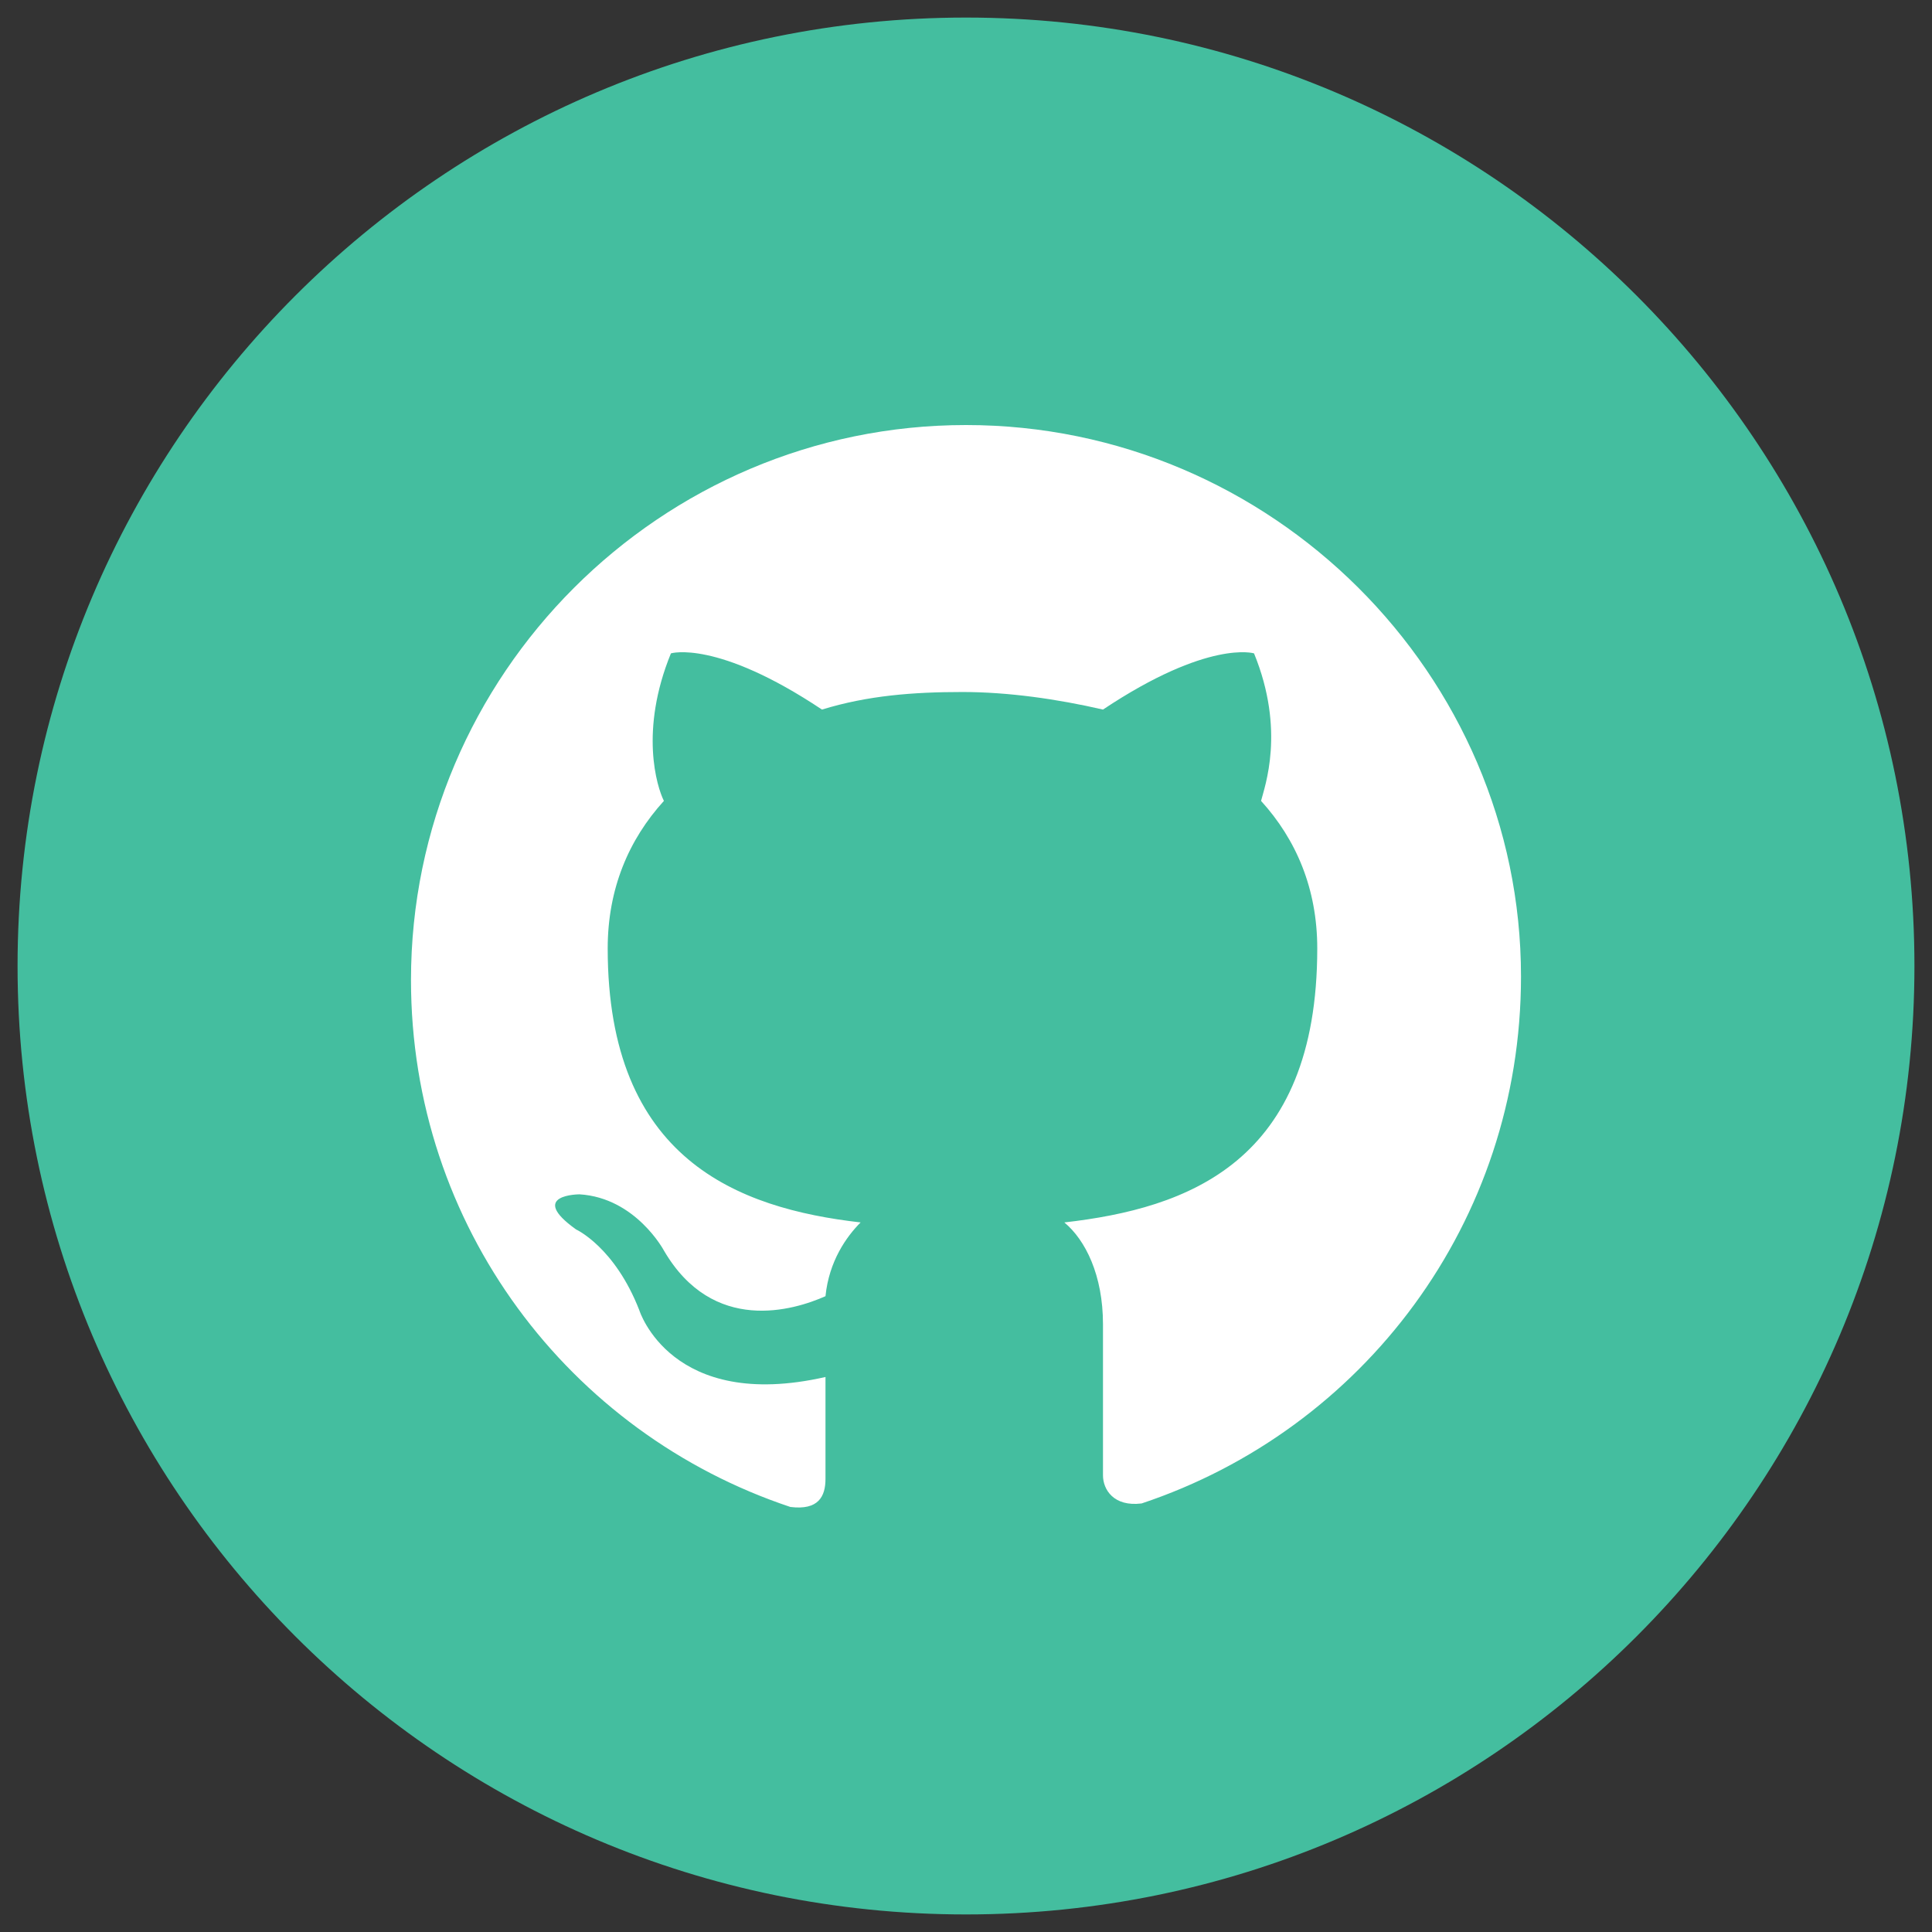 <?xml version="1.0" encoding="utf-8"?>
<!-- Generator: Adobe Illustrator 19.1.0, SVG Export Plug-In . SVG Version: 6.00 Build 0)  -->
<!DOCTYPE svg PUBLIC "-//W3C//DTD SVG 1.1//EN" "http://www.w3.org/Graphics/SVG/1.1/DTD/svg11.dtd">
<svg version="1.1" id="Layer_1" xmlns="http://www.w3.org/2000/svg" xmlns:xlink="http://www.w3.org/1999/xlink" x="0px" y="0px"
	 viewBox="228.5 228.5 55 55" enable-background="new 228.5 228.5 55 55" xml:space="preserve">
<rect x="228.5" y="228.5" width="55" height="55" fill="#333333" stroke="none"/>
<g>
	<path id="twitter-4-icon" fill="#44BE9F" d="M256,229c-14.9,0-27,12.1-27,27c0,14.9,12.1,27,27,27c14.9,0,27-12.1,27-27
		C283,241.1,270.9,229,256,229z"/>
	<g id="XMLID_1_" display="none">
		<g display="inline">
			<path fill="#FFFFFF" d="M272.2,248c-0.8,1.3-1.9,2.4-3.1,3.3c0.4,9-6.2,18.9-17.8,18.9c-3.5,0-6.8-1.1-9.6-2.9
				c3.3,0.4,6.6-0.5,9.3-2.6c-2.7-0.1-5.1-1.9-5.9-4.4c1,0.2,1.9,0.1,2.8-0.1c-3-0.6-5.1-3.4-5-6.3c0.8,0.5,1.8,0.8,2.8,0.8
				c-2.8-1.9-3.6-5.6-1.9-8.5c3.1,3.9,7.7,6.4,12.9,6.7c-0.9-4,2.1-7.8,6.1-7.8c1.8,0,3.4,0.8,4.6,2c1.4-0.3,2.8-0.8,4-1.5
				c-0.5,1.5-1.5,2.7-2.8,3.5C269.9,248.8,271.1,248.5,272.2,248z"/>
		</g>
		<g display="inline">
		</g>
	</g>
</g>
<g display="none">
	<g id="XMLID_2_" display="inline">
		<g>
			<rect x="242.2" y="251.2" fill="#FFFFFF" width="5.9" height="19.1"/>
			<path fill="#FFFFFF" d="M245.1,241.6c1.9,0,3.5,1.6,3.5,3.5s-1.6,3.5-3.5,3.5c-1.9,0-3.5-1.6-3.5-3.5S243.2,241.6,245.1,241.6z"
				/>
			<path fill="#FFFFFF" d="M270.4,258.2c0,5.1,0,12.1,0,12.1h-5.9c0,0,0-7.3,0-10s-1-4.3-3.2-4.3c-2.4,0-3.6,1.6-3.6,4.3
				c0,3,0,10,0,10h-5.7v-19.1h5.7v2.6c0,0,1.7-3.2,5.8-3.2C267.5,250.6,270.4,253.1,270.4,258.2z"/>
		</g>
		<g>
		</g>
	</g>
</g>
<path id="github-icon" fill="#FFFFFF" d="M256,240.6c-8.7,0-15.8,7.1-15.8,15.8c0,7,4.5,12.9,10.8,15c0.8,0.1,1-0.3,1-0.8v-2.9
	c-4.4,1-5.3-1.9-5.3-1.9c-0.7-1.8-1.8-2.3-1.8-2.3c-1.4-1,0.1-1,0.1-1c1.6,0.1,2.4,1.6,2.4,1.6c1.4,2.4,3.7,1.7,4.6,1.3
	c0.1-1,0.6-1.7,1-2.1c-3.5-0.4-7.2-1.8-7.2-7.8c0-1.7,0.6-3.1,1.6-4.2c-0.2-0.4-0.7-2,0.2-4.2c0,0,1.3-0.4,4.3,1.6
	c1.3-0.4,2.6-0.5,4-0.5c1.3,0,2.7,0.2,4,0.5c3-2,4.3-1.6,4.3-1.6c0.9,2.2,0.3,3.8,0.2,4.2c1,1.1,1.6,2.5,1.6,4.2
	c0,6.1-3.7,7.4-7.2,7.8c0.6,0.5,1.1,1.5,1.1,2.9c0,2.1,0,3.8,0,4.3c0,0.4,0.3,0.9,1.1,0.8c6.3-2.1,10.8-8,10.8-15
	C271.8,247.7,264.7,240.6,256,240.6z"/>
</svg>
